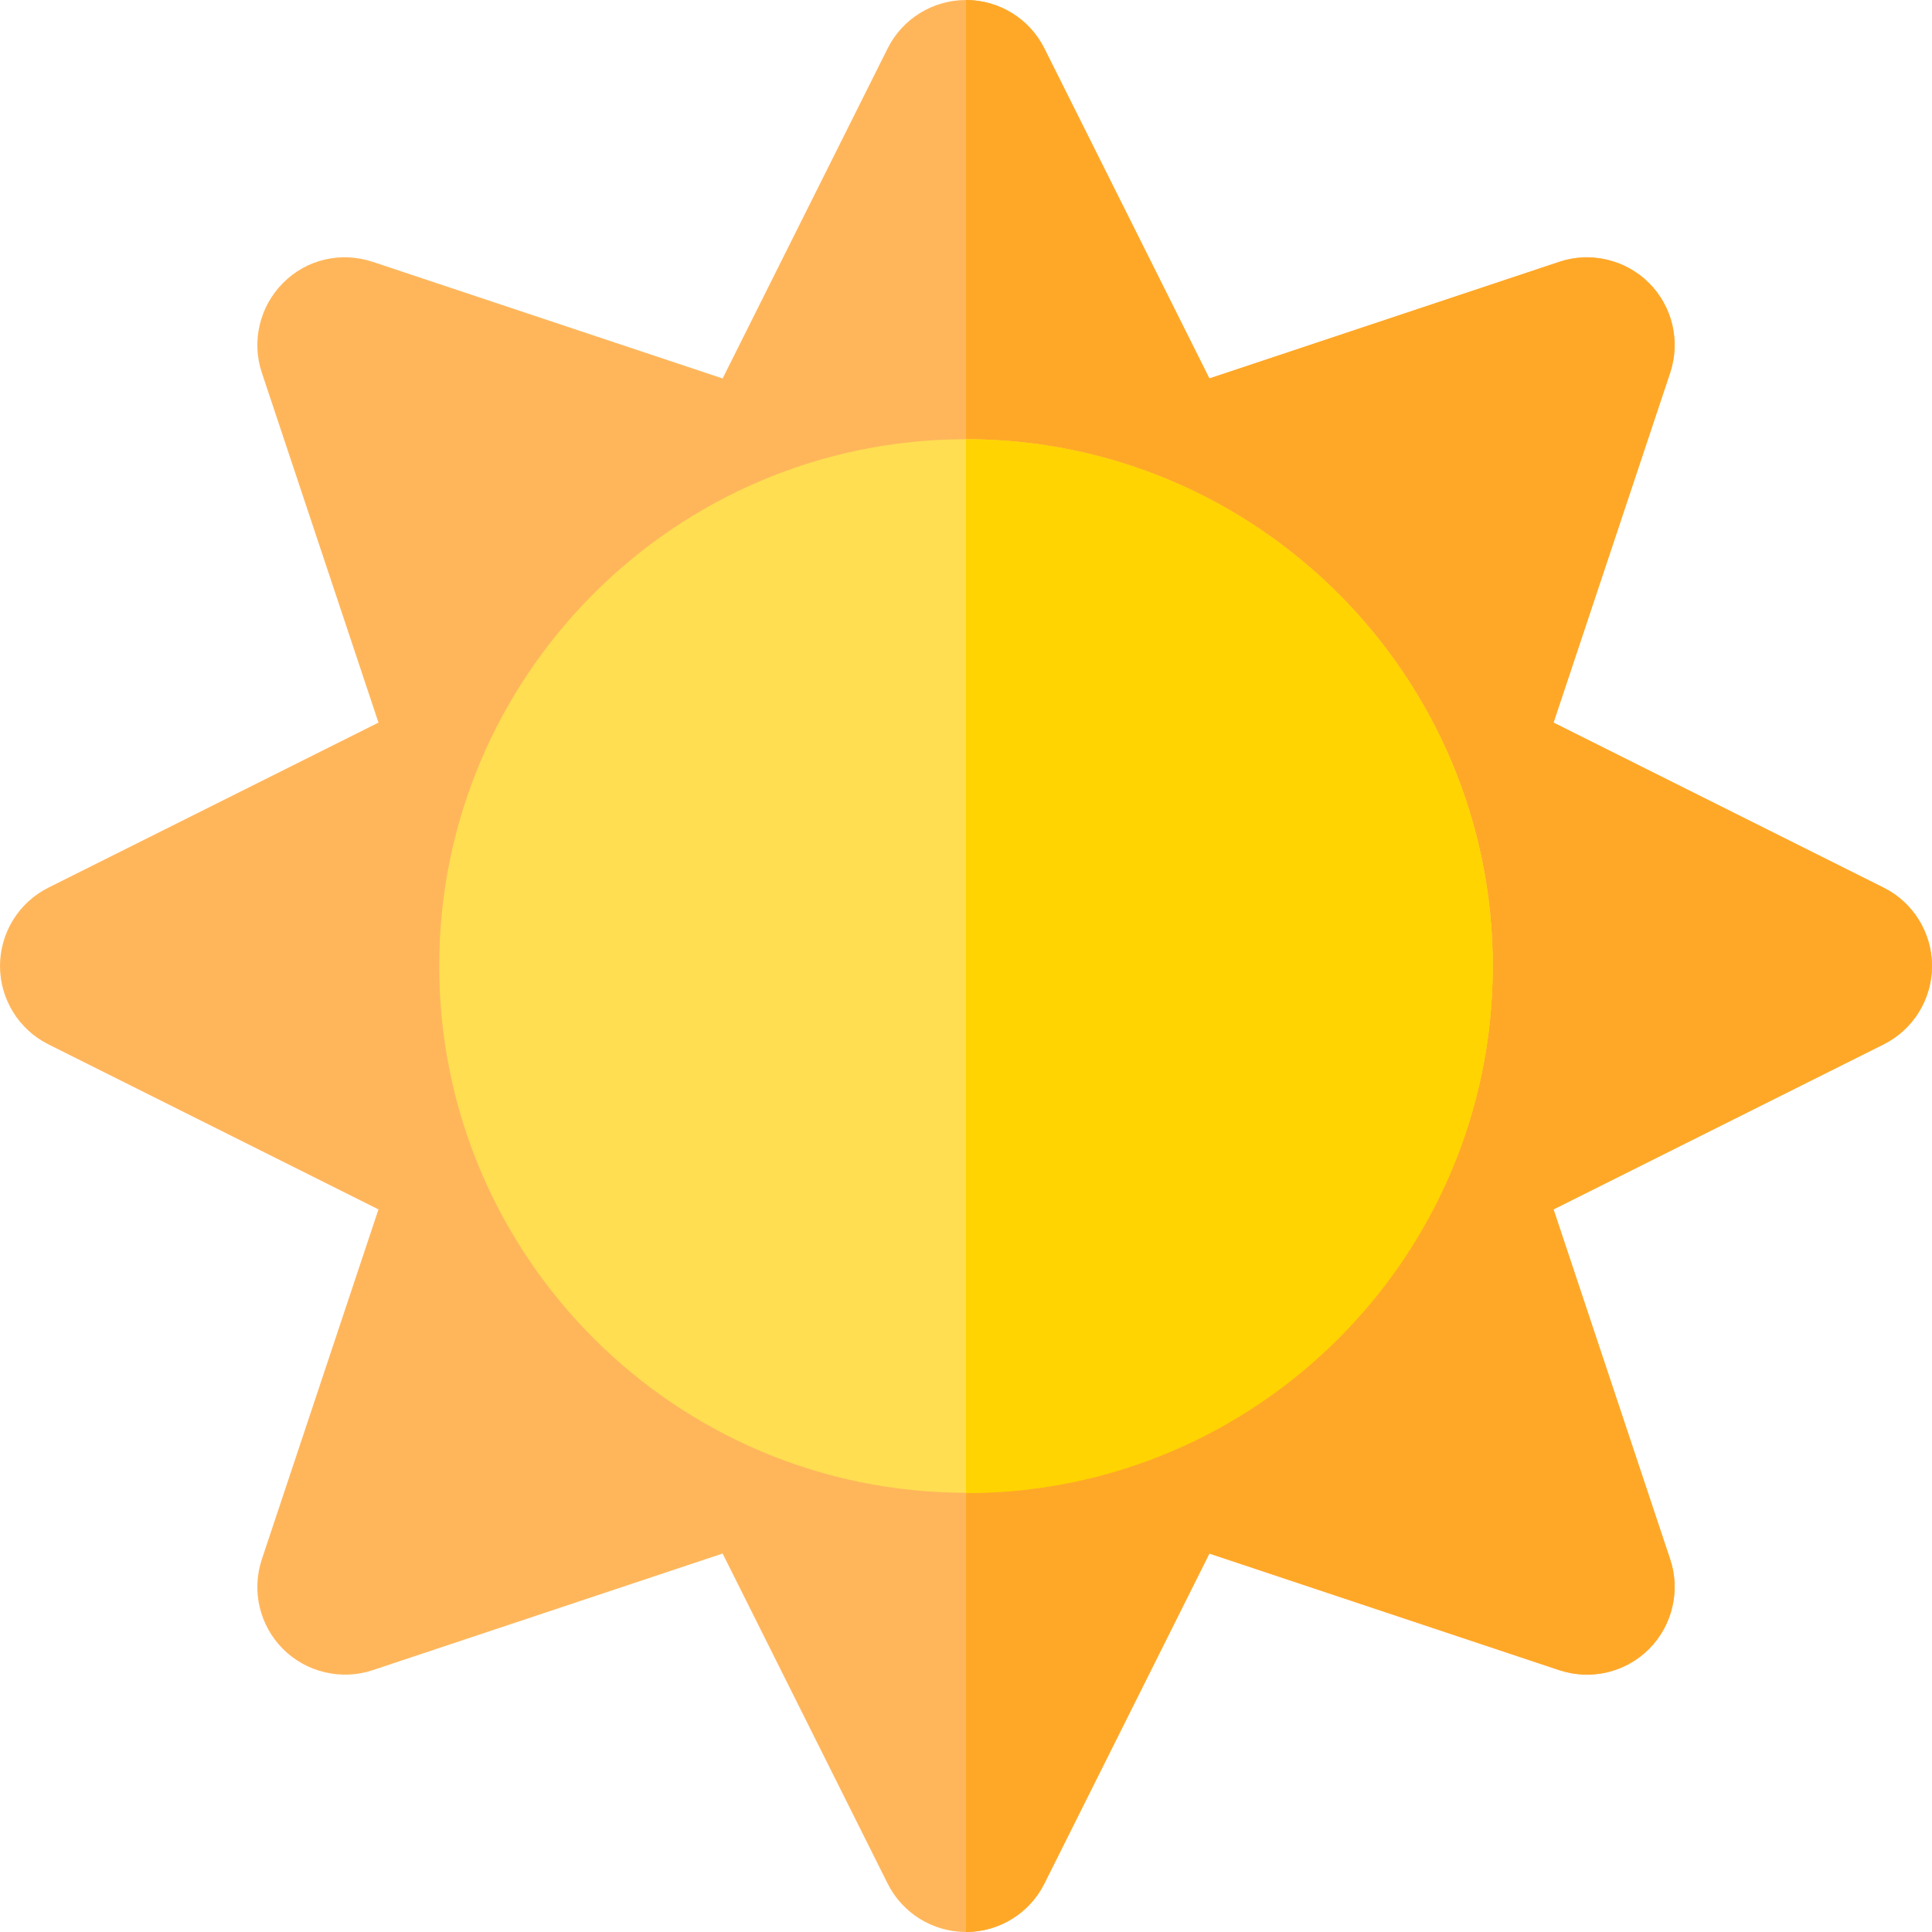 <?xml version="1.0" encoding="utf-8"?>
<!-- Generator: Adobe Illustrator 23.0.3, SVG Export Plug-In . SVG Version: 6.00 Build 0)  -->
<svg version="1.1" id="Layer_1" xmlns="http://www.w3.org/2000/svg" xmlns:xlink="http://www.w3.org/1999/xlink" x="0px" y="0px"
	 viewBox="0 0 512 512" style="enable-background:new 0 0 512 512;" xml:space="preserve">
<style type="text/css">
	.st0{fill:#FFB65B;}
	.st1{fill:#FFA828;}
	.st2{fill:#FFDE51;}
	.st3{fill:#FFD400;}
</style>
<g>
	<path class="st0" d="M499.1,235.2l-87.4-43.7l30.9-92.7c2.8-8.4,0.6-17.6-5.6-23.8c-6.2-6.2-15.5-8.4-23.8-5.6l-92.7,30.9
		l-43.7-87.4C272.9,5,264.8,0,256,0c-8.8,0-16.9,5-20.8,12.9l-43.7,87.4L98.8,69.4C90.4,66.6,81.2,68.7,75,75
		c-6.2,6.2-8.4,15.5-5.6,23.8l30.9,92.7l-87.4,43.7C5,239.1,0,247.2,0,256c0,8.8,5,16.9,12.9,20.8l87.4,43.7l-30.9,92.7
		c-2.8,8.4-0.6,17.6,5.6,23.8c6.2,6.2,15.5,8.4,23.8,5.6l92.7-30.9l43.7,87.4c3.9,7.9,12,12.9,20.8,12.9c8.8,0,16.9-5,20.8-12.9
		l43.7-87.4l92.7,30.9c8.4,2.8,17.6,0.6,23.8-5.6c6.2-6.2,8.4-15.5,5.6-23.8l-30.9-92.7l87.4-43.7c7.9-3.9,12.9-12,12.9-20.8
		C512,247.2,507,239.1,499.1,235.2z"/>
	<path class="st1" d="M499.1,235.2l-87.4-43.7l30.9-92.7c2.8-8.4,0.6-17.6-5.6-23.8c-6.2-6.2-15.5-8.4-23.8-5.6l-92.7,30.9
		l-43.7-87.4C272.9,5,264.8,0,256,0v116.4v279.3V512c8.8,0,16.9-5,20.8-12.9l43.7-87.4l92.7,30.9c8.4,2.8,17.6,0.6,23.8-5.6
		c6.2-6.2,8.4-15.5,5.6-23.8l-30.9-92.7l87.4-43.7c7.9-3.9,12.9-12,12.9-20.8C512,247.2,507,239.1,499.1,235.2z"/>
	<path class="st2" d="M256,116.4c-77,0-139.6,62.6-139.6,139.6S179,395.6,256,395.6S395.6,333,395.6,256S333,116.4,256,116.4z"/>
	<path class="st3" d="M256,116.4v279.3c77,0,139.6-62.6,139.6-139.6C395.6,179,333,116.4,256,116.4z"/>
</g>
</svg>
